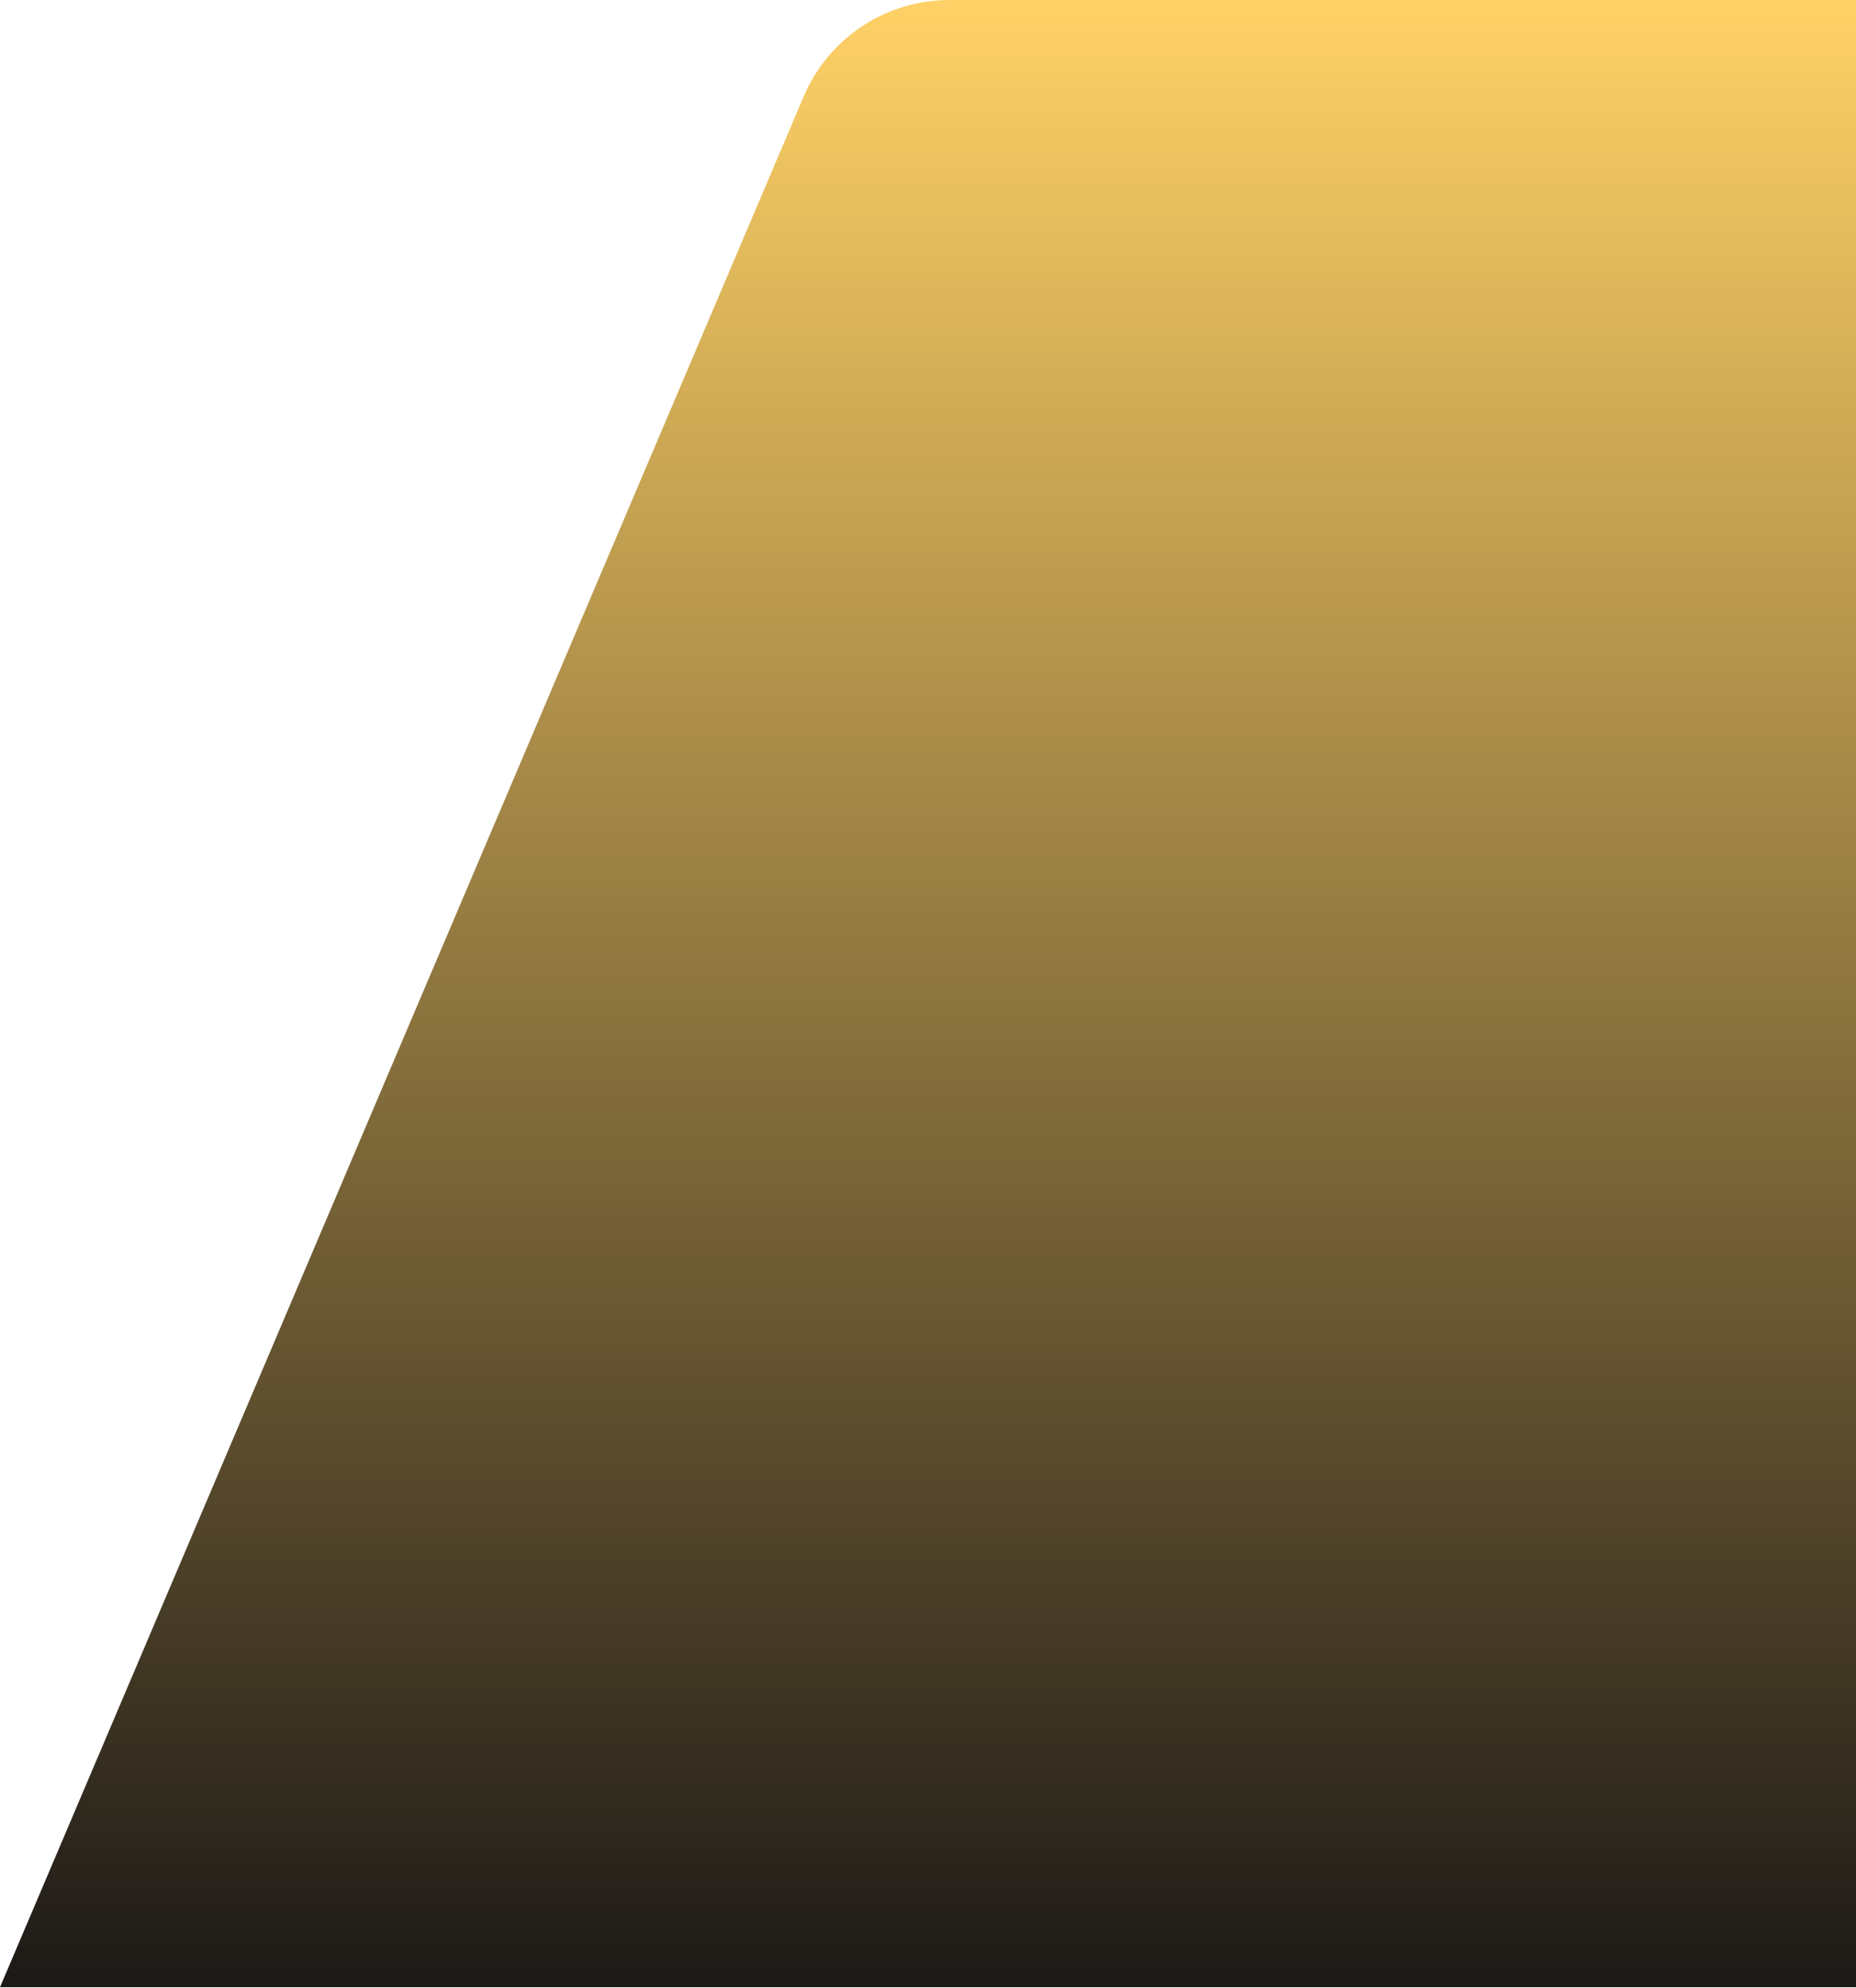 <svg width="750" height="803" viewBox="0 0 750 803" fill="none" xmlns="http://www.w3.org/2000/svg">
<path fill-rule="evenodd" clip-rule="evenodd" d="M324.77 38.958C334.814 15.336 357.999 0 383.667 0H750V802.784H0L324.77 38.958Z" fill="url(#paint0_linear_29_516)"/>
<defs>
<linearGradient id="paint0_linear_29_516" x1="375" y1="0" x2="375" y2="802.784" gradientUnits="userSpaceOnUse">
<stop stop-color="#FFD166"/>
<stop offset="1" stop-color="#1C1917"/>
</linearGradient>
</defs>
</svg>
